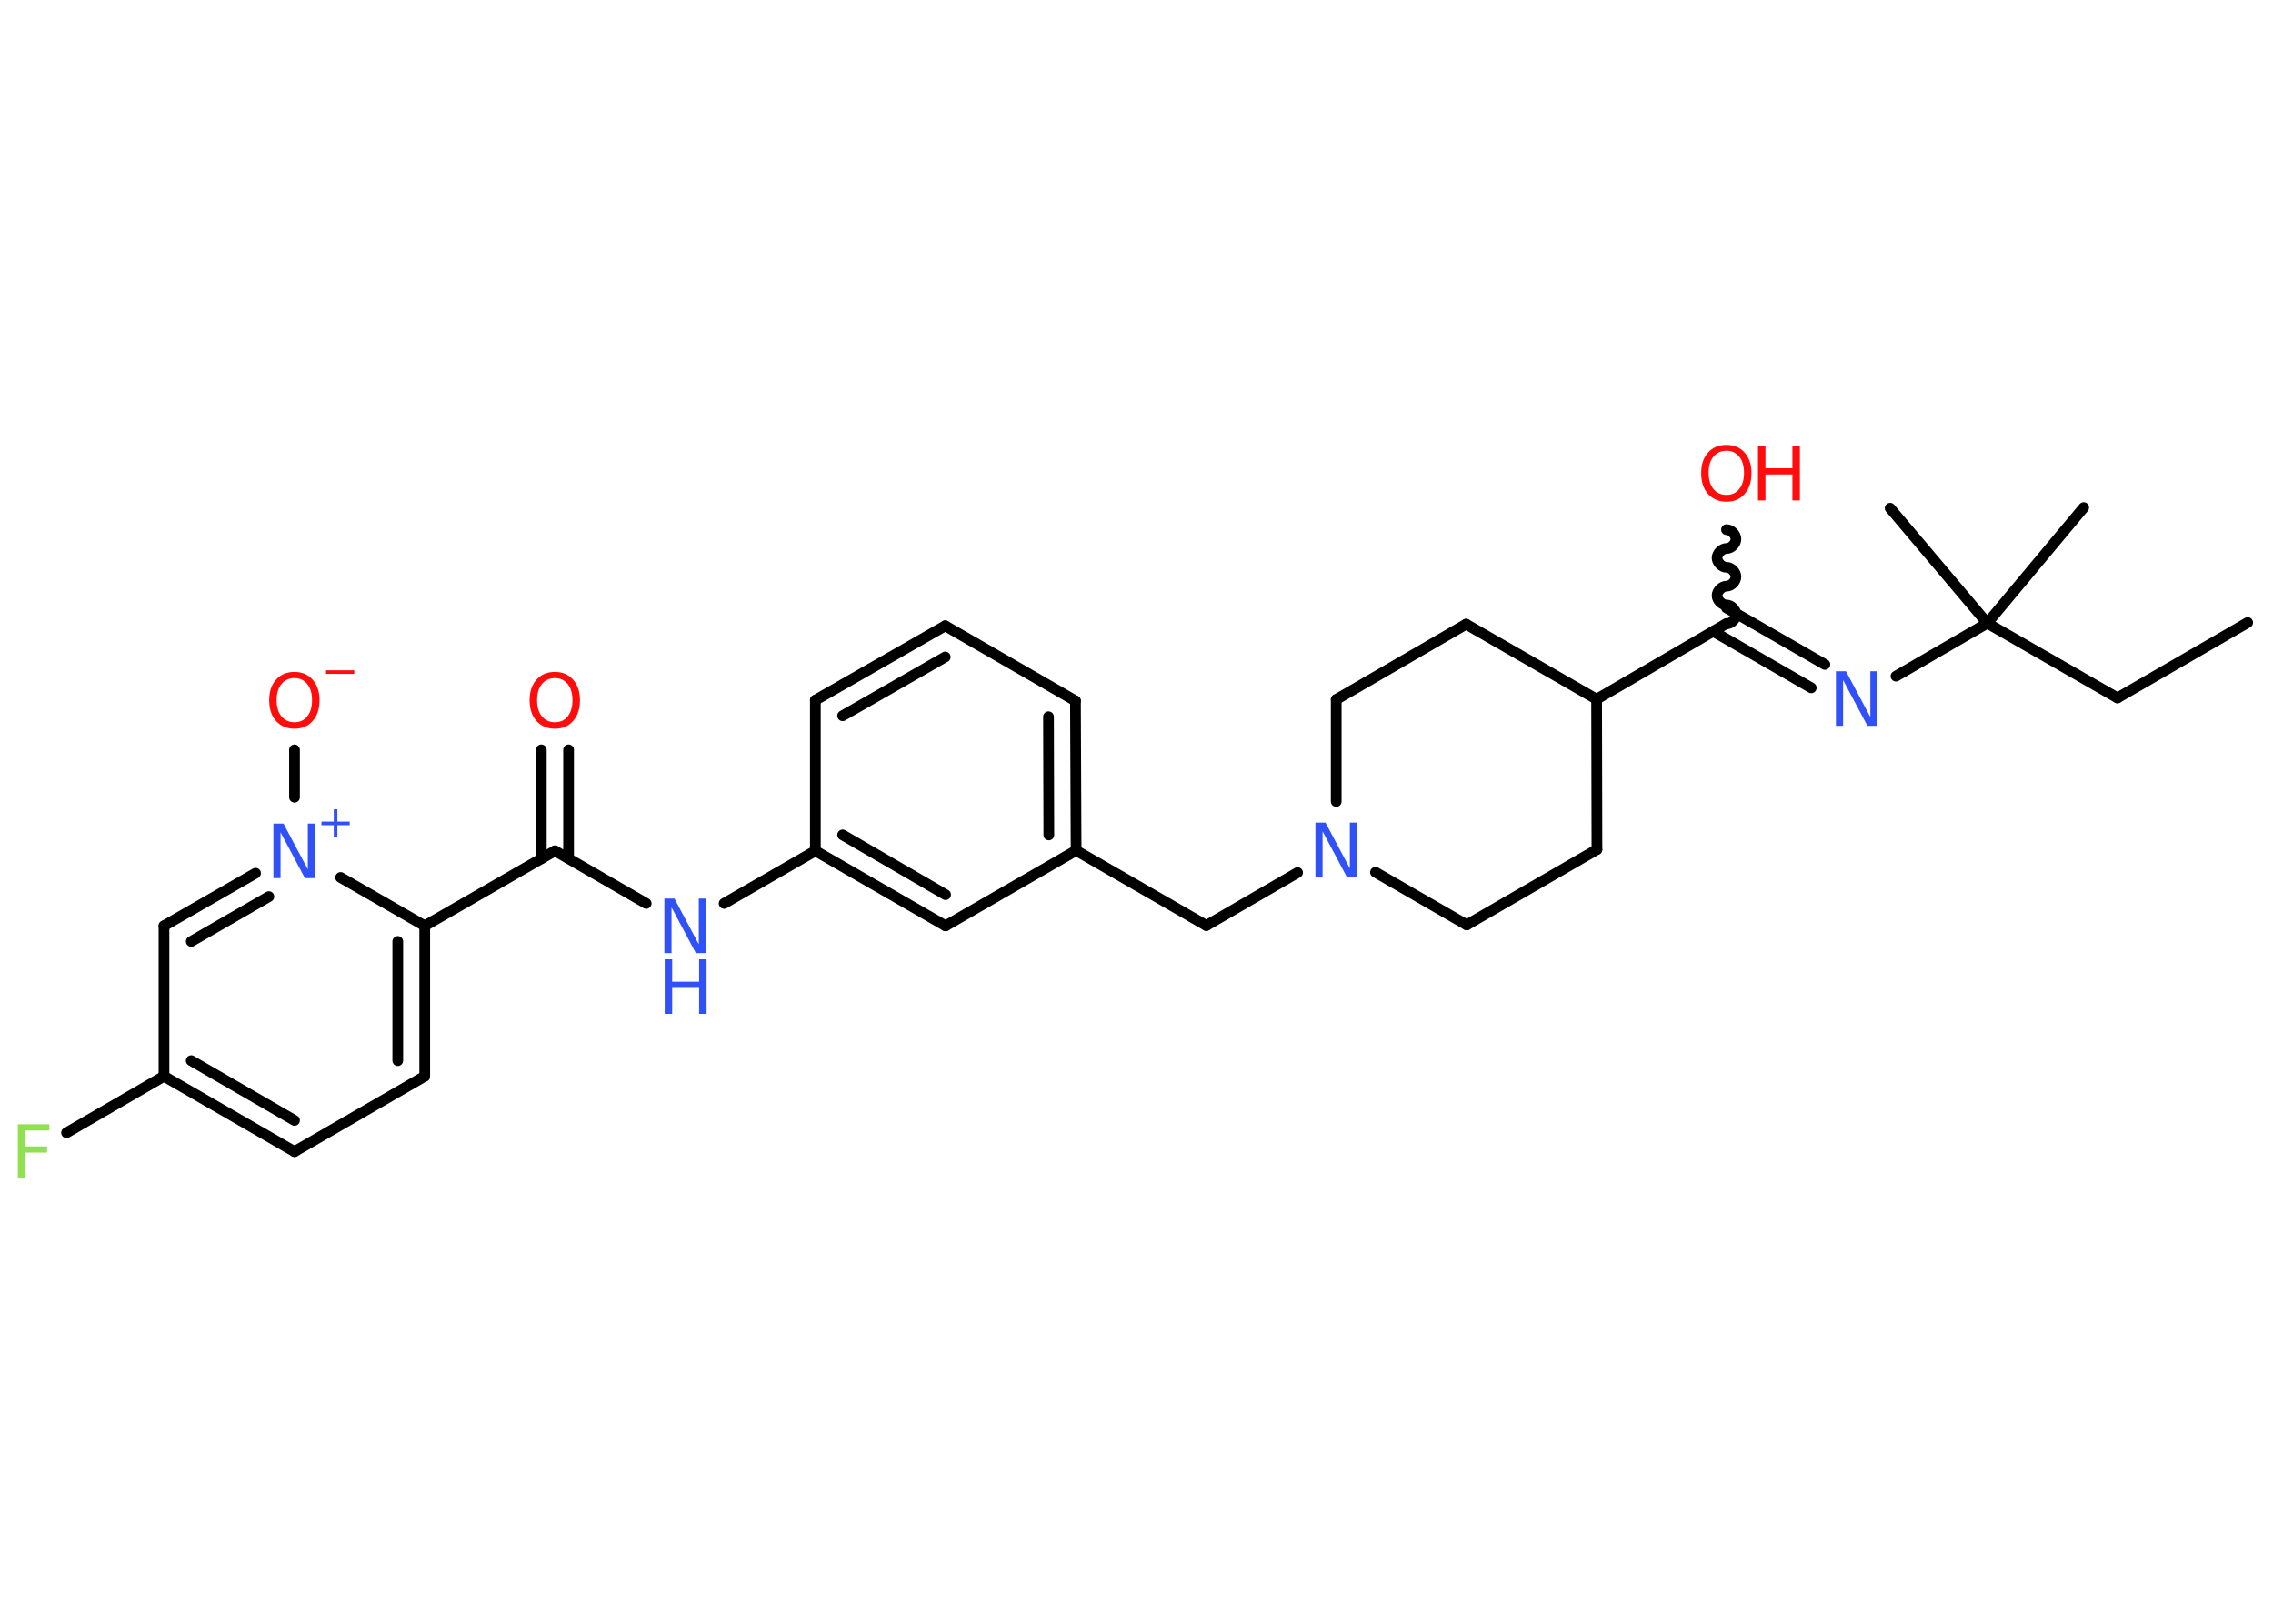 <?xml version='1.0' encoding='UTF-8'?>
<!DOCTYPE svg PUBLIC "-//W3C//DTD SVG 1.1//EN" "http://www.w3.org/Graphics/SVG/1.1/DTD/svg11.dtd">
<svg version='1.2' xmlns='http://www.w3.org/2000/svg' xmlns:xlink='http://www.w3.org/1999/xlink' width='70.0mm' height='50.0mm' viewBox='0 0 70.0 50.0'>
  <desc>Generated by the Chemistry Development Kit (http://github.com/cdk)</desc>
  <g stroke-linecap='round' stroke-linejoin='round' stroke='#000000' stroke-width='.33' fill='#3050F8'>
    <rect x='.0' y='.0' width='70.0' height='50.0' fill='#FFFFFF' stroke='none'/>
    <g id='mol1' class='mol'>
      <line id='mol1bnd1' class='bond' x1='69.22' y1='19.17' x2='65.21' y2='21.49'/>
      <line id='mol1bnd2' class='bond' x1='65.21' y1='21.49' x2='61.2' y2='19.19'/>
      <line id='mol1bnd3' class='bond' x1='61.2' y1='19.19' x2='64.17' y2='15.63'/>
      <line id='mol1bnd4' class='bond' x1='61.2' y1='19.19' x2='58.21' y2='15.65'/>
      <line id='mol1bnd5' class='bond' x1='61.2' y1='19.19' x2='58.39' y2='20.82'/>
      <g id='mol1bnd6' class='bond'>
        <line x1='55.78' y1='21.18' x2='52.76' y2='19.44'/>
        <line x1='56.2' y1='20.46' x2='53.17' y2='18.72'/>
      </g>
      <path id='mol1bnd7' class='bond' d='M53.17 16.31c.14 -.0 .29 .14 .29 .29c.0 .14 -.14 .29 -.29 .29c-.14 .0 -.29 .15 -.29 .29c.0 .14 .15 .29 .29 .29c.14 -.0 .29 .14 .29 .29c.0 .14 -.14 .29 -.29 .29c-.14 .0 -.29 .15 -.29 .29c.0 .14 .15 .29 .29 .29c.14 -.0 .29 .14 .29 .29c.0 .14 -.14 .29 -.29 .29' fill='none' stroke='#000000' stroke-width='.33'/>
      <line id='mol1bnd8' class='bond' x1='53.17' y1='19.2' x2='49.17' y2='21.53'/>
      <line id='mol1bnd9' class='bond' x1='49.17' y1='21.53' x2='45.15' y2='19.22'/>
      <line id='mol1bnd10' class='bond' x1='45.15' y1='19.22' x2='41.15' y2='21.54'/>
      <line id='mol1bnd11' class='bond' x1='41.15' y1='21.54' x2='41.15' y2='24.68'/>
      <line id='mol1bnd12' class='bond' x1='39.96' y1='26.87' x2='37.15' y2='28.5'/>
      <line id='mol1bnd13' class='bond' x1='37.15' y1='28.5' x2='33.14' y2='26.19'/>
      <g id='mol1bnd14' class='bond'>
        <line x1='33.14' y1='26.19' x2='33.12' y2='21.58'/>
        <line x1='32.3' y1='25.71' x2='32.29' y2='22.07'/>
      </g>
      <line id='mol1bnd15' class='bond' x1='33.12' y1='21.58' x2='29.11' y2='19.27'/>
      <g id='mol1bnd16' class='bond'>
        <line x1='29.11' y1='19.27' x2='25.11' y2='21.56'/>
        <line x1='29.11' y1='20.23' x2='25.95' y2='22.04'/>
      </g>
      <line id='mol1bnd17' class='bond' x1='25.11' y1='21.56' x2='25.11' y2='26.2'/>
      <line id='mol1bnd18' class='bond' x1='25.11' y1='26.2' x2='22.3' y2='27.82'/>
      <line id='mol1bnd19' class='bond' x1='19.9' y1='27.82' x2='17.09' y2='26.2'/>
      <g id='mol1bnd20' class='bond'>
        <line x1='16.67' y1='26.44' x2='16.67' y2='23.09'/>
        <line x1='17.51' y1='26.44' x2='17.51' y2='23.09'/>
      </g>
      <line id='mol1bnd21' class='bond' x1='17.09' y1='26.2' x2='13.08' y2='28.51'/>
      <g id='mol1bnd22' class='bond'>
        <line x1='13.08' y1='33.14' x2='13.08' y2='28.51'/>
        <line x1='12.25' y1='32.66' x2='12.25' y2='28.99'/>
      </g>
      <line id='mol1bnd23' class='bond' x1='13.08' y1='33.14' x2='9.07' y2='35.46'/>
      <g id='mol1bnd24' class='bond'>
        <line x1='5.05' y1='33.14' x2='9.07' y2='35.46'/>
        <line x1='5.89' y1='32.66' x2='9.07' y2='34.5'/>
      </g>
      <line id='mol1bnd25' class='bond' x1='5.05' y1='33.14' x2='2.05' y2='34.88'/>
      <line id='mol1bnd26' class='bond' x1='5.05' y1='33.14' x2='5.05' y2='28.51'/>
      <g id='mol1bnd27' class='bond'>
        <line x1='7.87' y1='26.89' x2='5.05' y2='28.51'/>
        <line x1='8.28' y1='27.61' x2='5.89' y2='28.99'/>
      </g>
      <line id='mol1bnd28' class='bond' x1='13.08' y1='28.51' x2='10.49' y2='27.02'/>
      <line id='mol1bnd29' class='bond' x1='9.07' y1='24.55' x2='9.07' y2='23.09'/>
      <g id='mol1bnd30' class='bond'>
        <line x1='25.11' y1='26.2' x2='29.12' y2='28.51'/>
        <line x1='25.95' y1='25.71' x2='29.12' y2='27.55'/>
      </g>
      <line id='mol1bnd31' class='bond' x1='33.14' y1='26.19' x2='29.12' y2='28.51'/>
      <line id='mol1bnd32' class='bond' x1='42.36' y1='26.86' x2='45.17' y2='28.48'/>
      <line id='mol1bnd33' class='bond' x1='45.17' y1='28.48' x2='49.18' y2='26.16'/>
      <line id='mol1bnd34' class='bond' x1='49.17' y1='21.53' x2='49.18' y2='26.16'/>
      <path id='mol1atm6' class='atom' d='M56.55 20.67h.3l.75 1.41v-1.41h.22v1.68h-.31l-.75 -1.41v1.41h-.22v-1.68z' stroke='none'/>
      <g id='mol1atm8' class='atom'>
        <path d='M53.17 13.88q-.25 .0 -.4 .18q-.15 .18 -.15 .5q.0 .32 .15 .5q.15 .18 .4 .18q.25 .0 .39 -.18q.15 -.18 .15 -.5q.0 -.32 -.15 -.5q-.15 -.18 -.39 -.18zM53.17 13.7q.35 .0 .56 .24q.21 .24 .21 .63q.0 .4 -.21 .64q-.21 .24 -.56 .24q-.35 .0 -.57 -.24q-.21 -.24 -.21 -.64q.0 -.4 .21 -.63q.21 -.24 .57 -.24z' stroke='none' fill='#FF0D0D'/>
        <path d='M54.14 13.73h.23v.69h.83v-.69h.23v1.68h-.23v-.8h-.83v.8h-.23v-1.68z' stroke='none' fill='#FF0D0D'/>
      </g>
      <path id='mol1atm12' class='atom' d='M40.52 25.33h.3l.75 1.41v-1.41h.22v1.68h-.31l-.75 -1.41v1.41h-.22v-1.68z' stroke='none'/>
      <g id='mol1atm19' class='atom'>
        <path d='M20.47 27.67h.3l.75 1.41v-1.41h.22v1.68h-.31l-.75 -1.41v1.41h-.22v-1.68z' stroke='none'/>
        <path d='M20.47 29.54h.23v.69h.83v-.69h.23v1.68h-.23v-.8h-.83v.8h-.23v-1.68z' stroke='none'/>
      </g>
      <path id='mol1atm21' class='atom' d='M17.09 20.88q-.25 .0 -.4 .18q-.15 .18 -.15 .5q.0 .32 .15 .5q.15 .18 .4 .18q.25 .0 .39 -.18q.15 -.18 .15 -.5q.0 -.32 -.15 -.5q-.15 -.18 -.39 -.18zM17.09 20.69q.35 .0 .56 .24q.21 .24 .21 .63q.0 .4 -.21 .64q-.21 .24 -.56 .24q-.35 .0 -.57 -.24q-.21 -.24 -.21 -.64q.0 -.4 .21 -.63q.21 -.24 .57 -.24z' stroke='none' fill='#FF0D0D'/>
      <path id='mol1atm26' class='atom' d='M.56 34.62h.96v.19h-.74v.49h.67v.19h-.67v.8h-.23v-1.68z' stroke='none' fill='#90E050'/>
      <g id='mol1atm28' class='atom'>
        <path d='M8.43 25.36h.3l.75 1.41v-1.41h.22v1.68h-.31l-.75 -1.41v1.41h-.22v-1.68z' stroke='none'/>
        <path d='M10.39 24.92v.38h.38v.11h-.38v.38h-.11v-.38h-.38v-.11h.38v-.38h.11z' stroke='none'/>
      </g>
      <g id='mol1atm29' class='atom'>
        <path d='M9.07 20.88q-.25 .0 -.4 .18q-.15 .18 -.15 .5q.0 .32 .15 .5q.15 .18 .4 .18q.25 .0 .39 -.18q.15 -.18 .15 -.5q.0 -.32 -.15 -.5q-.15 -.18 -.39 -.18zM9.07 20.69q.35 .0 .56 .24q.21 .24 .21 .63q.0 .4 -.21 .64q-.21 .24 -.56 .24q-.35 .0 -.57 -.24q-.21 -.24 -.21 -.64q.0 -.4 .21 -.63q.21 -.24 .57 -.24z' stroke='none' fill='#FF0D0D'/>
        <path d='M10.04 20.64h.87v.11h-.87v-.11z' stroke='none' fill='#FF0D0D'/>
      </g>
    </g>
  </g>
</svg>
